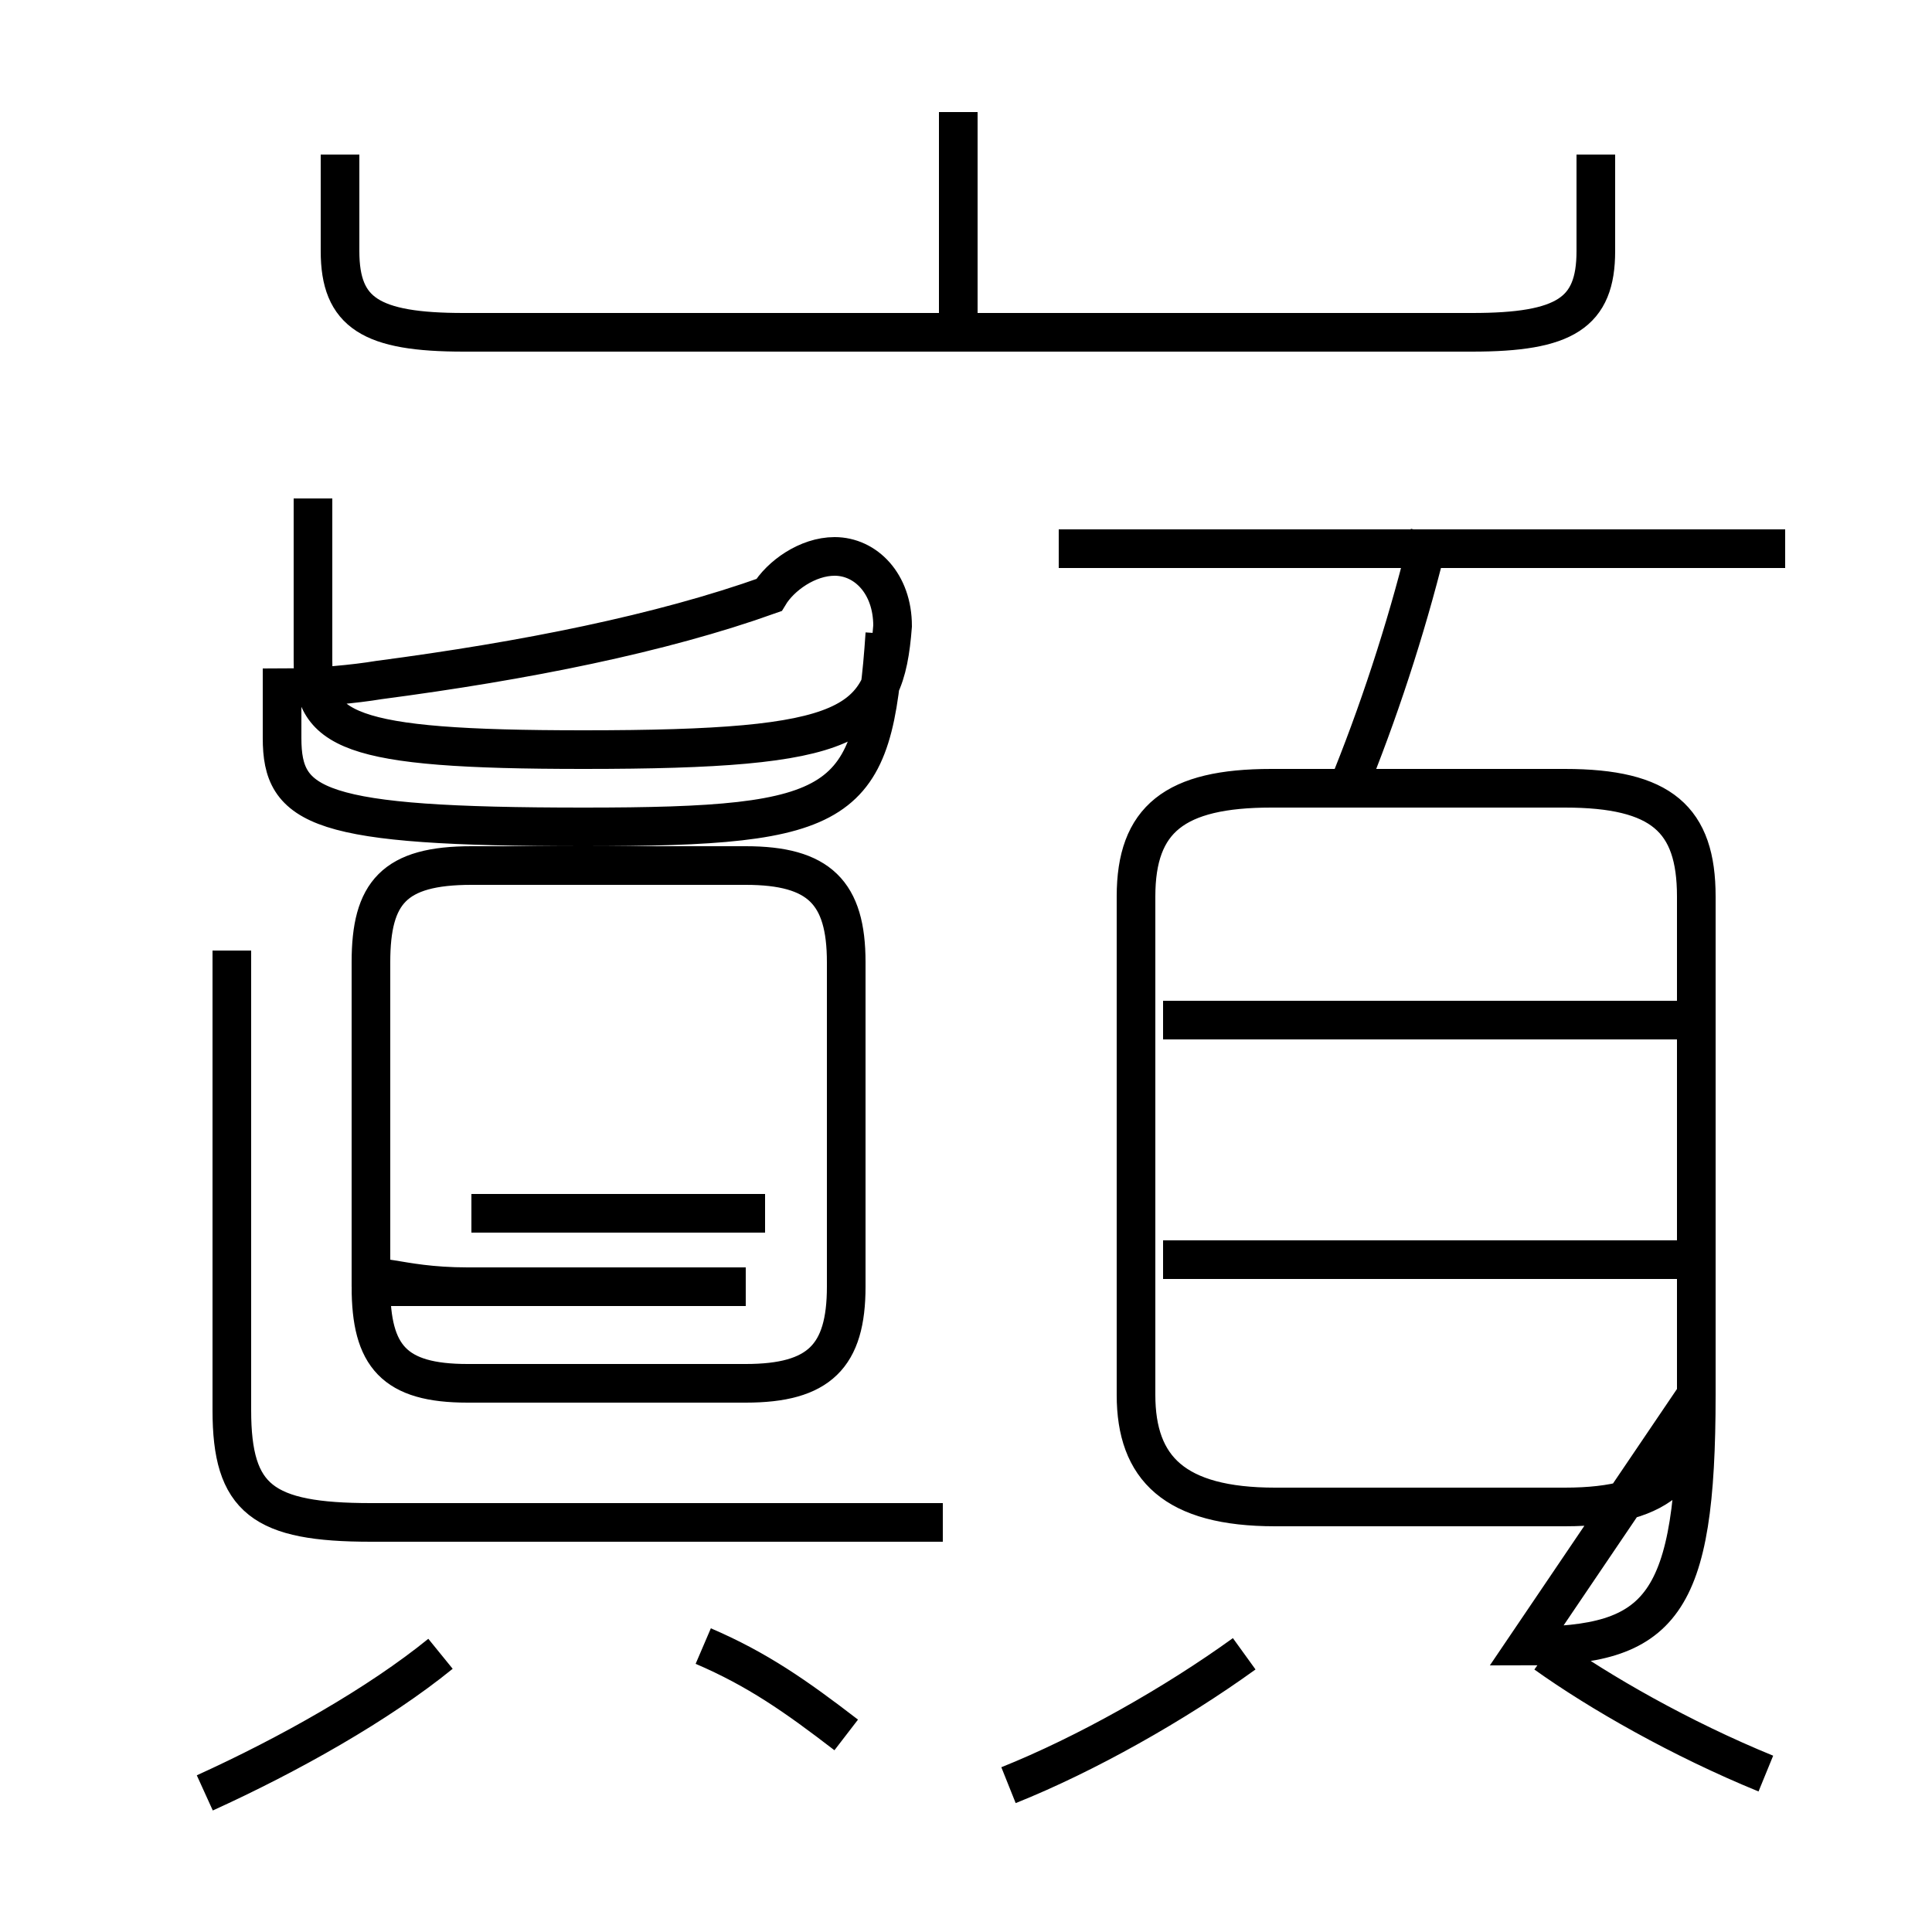 <?xml version='1.0' encoding='utf8'?>
<svg viewBox="0.0 -6.0 50.0 50.0" version="1.1" xmlns="http://www.w3.org/2000/svg">
<rect x="0.0" y="-6.0" width="50.0" height="50.0" fill="#808080" stroke="none"/>
<rect x="-1000" y="-1000" width="2000" height="2000" stroke="white" fill="white"/>
<g style="fill:white;stroke:#000000;  stroke-width:1">
<path d="M 8.8 -40.0 L 8.8 -37.5 C 8.8 -35.9 9.6 -35.4 12.0 -35.4 L 38.1 -35.4 C 40.5 -35.4 41.3 -35.9 41.3 -37.5 L 41.3 -40.0 M 5.3 2.4 C 7.5 1.4 9.8 0.1 11.4 -1.2 M 21.9 0.9 C 20.6 -0.1 19.6 -0.8 18.2 -1.4 M 24.4 -4.6 L 9.6 -4.6 C 6.8 -4.6 6.0 -5.2 6.0 -7.5 L 6.0 -19.4 M 19.8 -12.6 L 12.2 -12.6 M 19.3 -10.7 L 12.1 -10.7 C 10.2 -10.7 9.6 -11.2 9.6 -10.7 L 9.6 -19.1 C 9.6 -20.9 10.2 -21.6 12.2 -21.6 L 19.3 -21.6 C 21.2 -21.6 21.9 -20.9 21.9 -19.1 L 21.9 -10.7 C 21.9 -8.9 21.2 -8.2 19.3 -8.2 L 12.1 -8.2 C 10.2 -8.2 9.6 -8.9 9.6 -10.7 Z M 26.1 2.2 C 28.1 1.4 30.4 0.1 32.2 -1.2 M 45.7 1.9 C 43.5 1.0 41.4 -0.2 40.0 -1.2 M 43.5 -11.4 L 30.1 -11.4 M 8.1 -31.1 L 8.1 -26.9 C 8.1 -25.1 8.9 -24.6 15.1 -24.6 C 22.1 -24.6 22.9 -25.2 23.1 -27.8 C 23.1 -28.9 22.4 -29.6 21.6 -29.6 C 20.9 -29.6 20.2 -29.1 19.9 -28.6 C 17.1 -27.6 13.6 -26.9 9.8 -26.4 C 9.2 -26.3 8.2 -26.2 7.3 -26.2 L 7.3 -24.9 C 7.3 -23.1 8.2 -22.6 15.1 -22.6 C 21.9 -22.6 22.6 -23.1 22.9 -27.6 M 39.5 -1.4 C 43.0 -1.4 43.9 -2.4 43.9 -7.9 L 43.9 -20.8 C 43.9 -22.8 43.0 -23.6 40.5 -23.6 L 32.9 -23.6 C 30.4 -23.6 29.4 -22.8 29.4 -20.8 L 29.4 -7.9 C 29.4 -6.0 30.4 -5.0 33.0 -5.0 L 40.5 -5.0 C 43.1 -5.0 43.9 -6.0 43.9 -7.9 Z M 43.5 -17.6 L 30.1 -17.6 M 35.0 -23.9 C 35.8 -25.9 36.5 -28.1 37.0 -30.2 M 46.2 -29.8 L 27.4 -29.8 M 24.8 -35.5 L 24.8 -41.1" transform="translate(0.0, 38.0)" />
</g>
</svg>